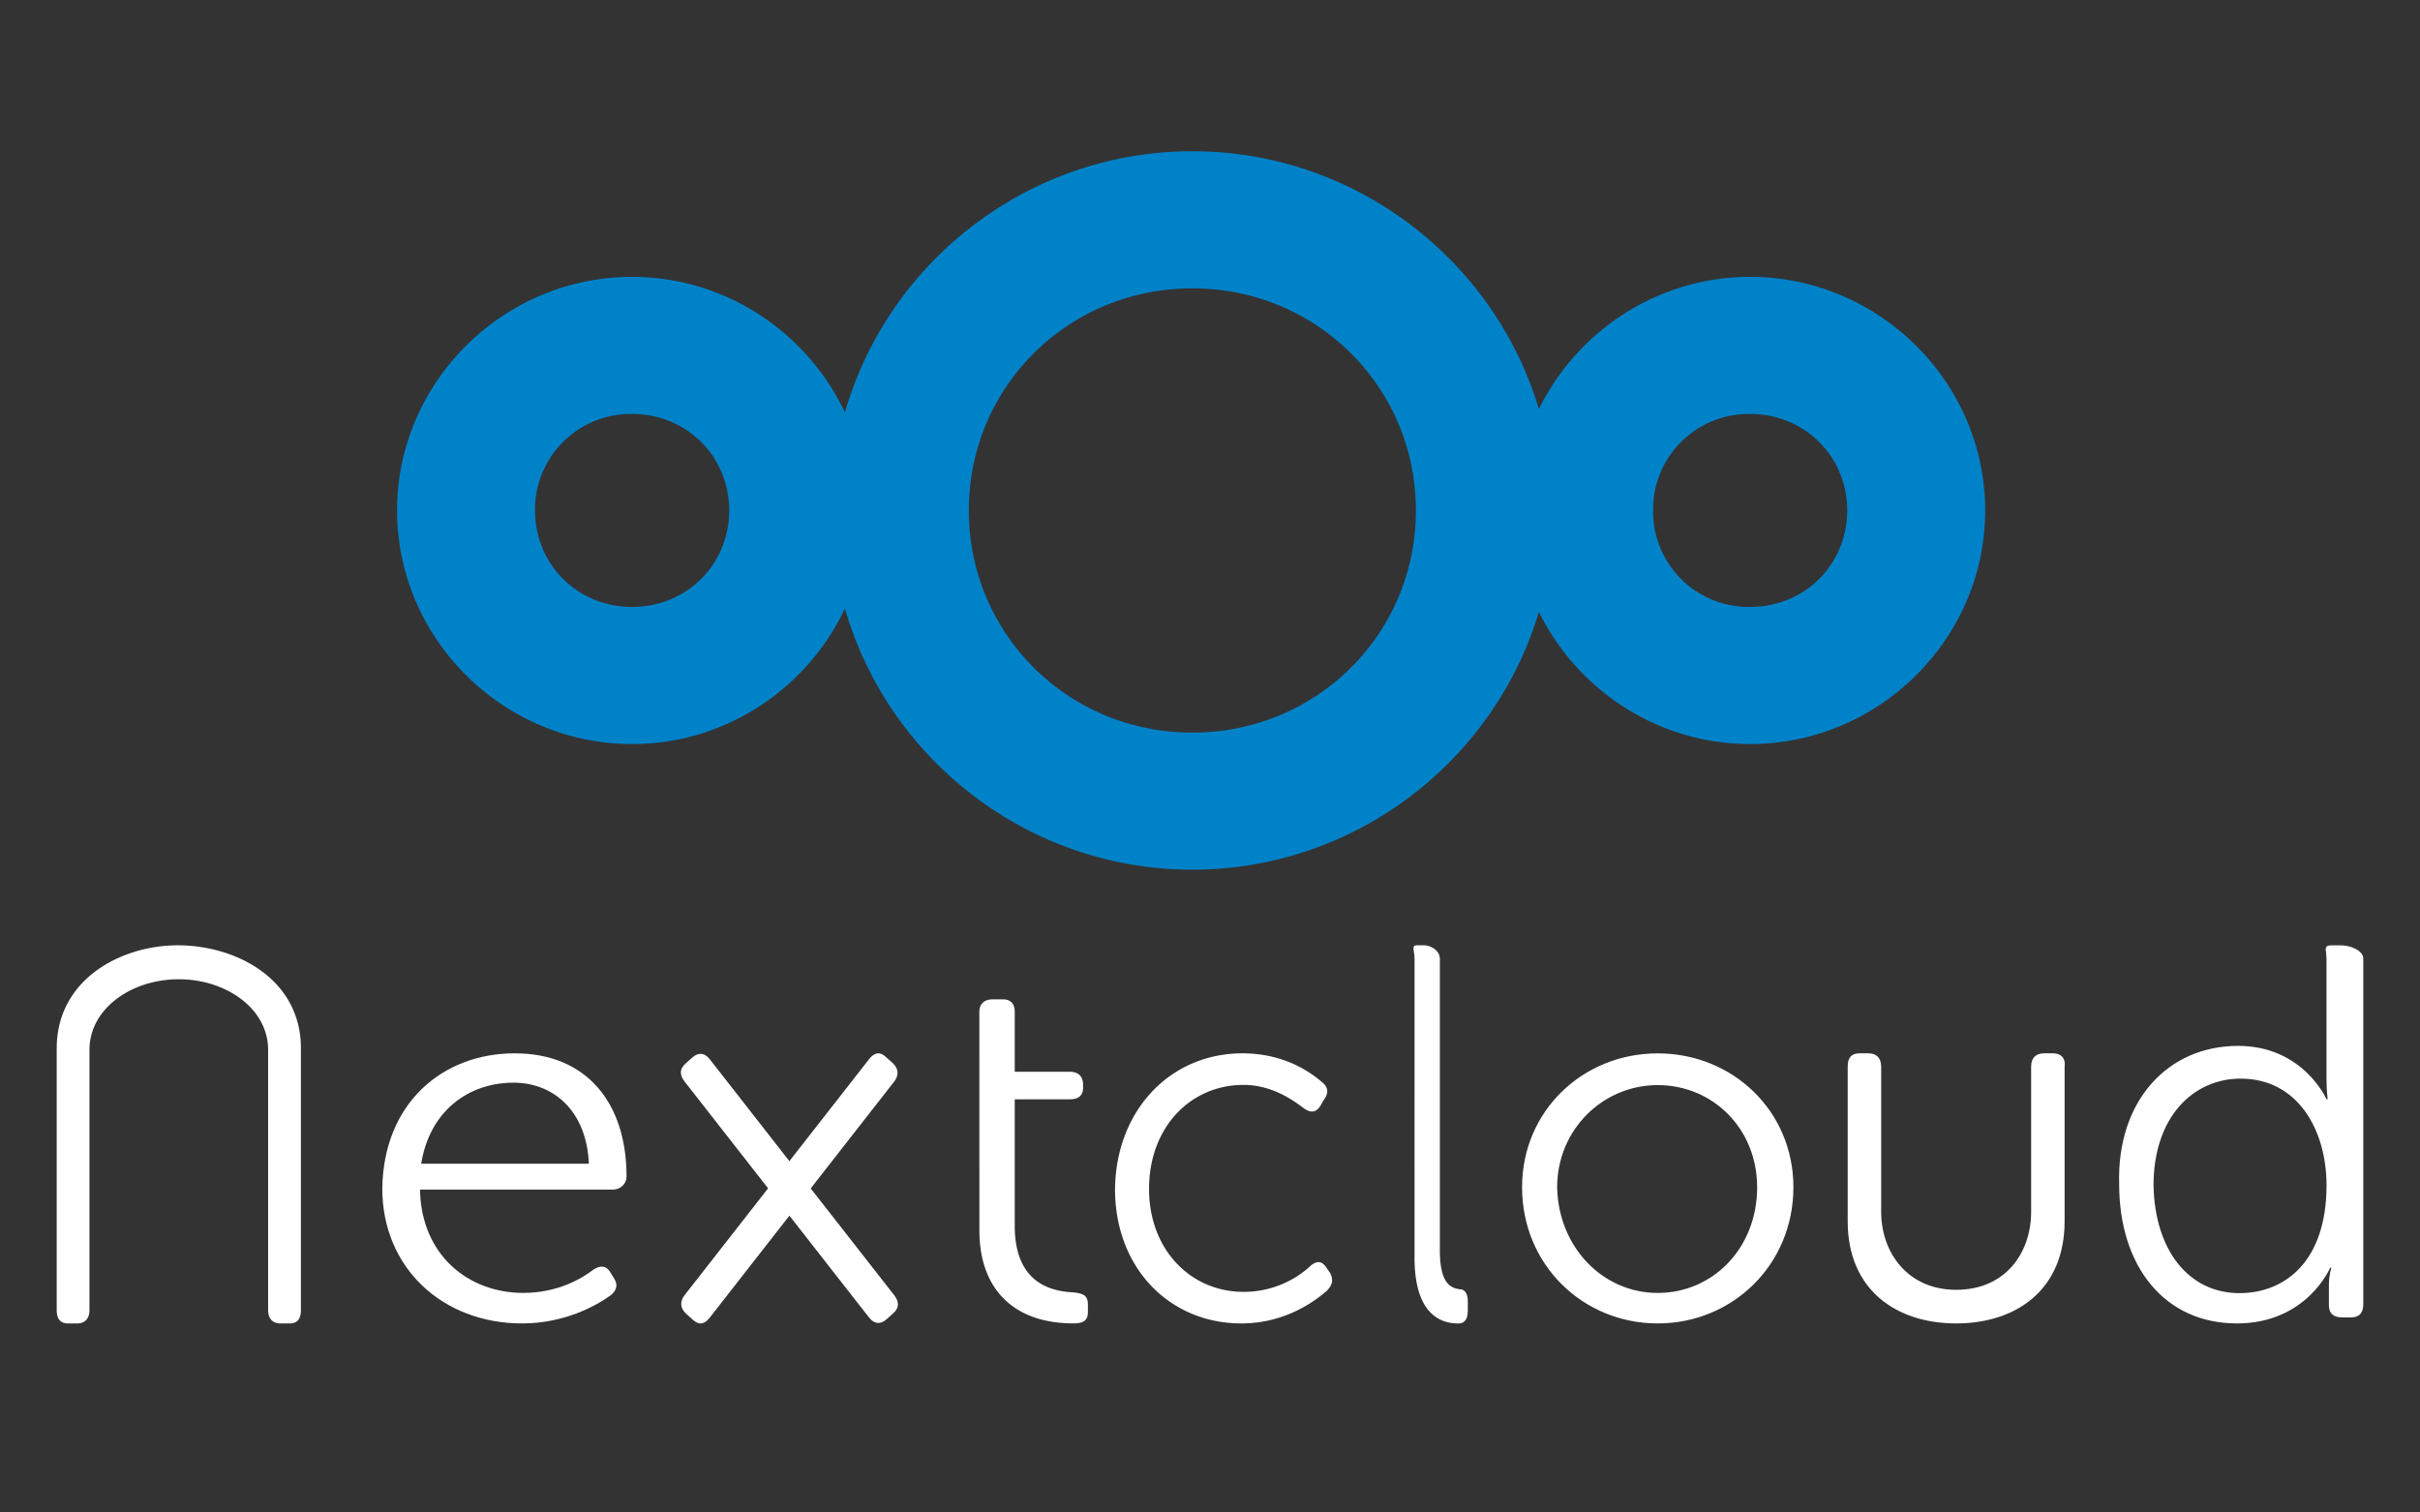 <svg xmlns="http://www.w3.org/2000/svg" width="64" height="40" fill="none" xmlns:v="https://vecta.io/nano"><rect width="100%" height="100%" fill="#333333" stroke="none"/><g fill="#fff"><path d="M2.038 35h-.239c-.209 0-.299-.128-.299-.352v-6.924C1.5 25.898 3.204 25 4.699 25c1.555 0 3.259.898 3.259 2.725v6.923c0 .225-.089.353-.299.353H7.42c-.209 0-.329-.128-.329-.353v-6.882c0-1.089-1.107-1.868-2.363-1.868s-2.362.779-2.362 1.868v6.882c0 .225-.12.353-.329.353zm35.371-9.645a1.2 1.2 0 0 0-.017-.182c-.017-.111-.026-.173.086-.173h.185c.162 0 .416.129.416.355v7.71c0 .903.3 1 .531 1.032.115 0 .208.097.208.323v.226c0 .226-.069.355-.254.355-.416 0-1.155-.194-1.155-1.742l.001-7.903zM25.9 26.763c0-.213.129-.334.355-.334h.258c.226 0 .323.122.323.334v1.581h1.452c.226 0 .355.122.355.334v.091c0 .213-.129.304-.355.304h-1.452v3.343c0 1.551 1 1.733 1.548 1.763.29.03.387.092.387.334v.182c0 .213-.097.304-.387.304-1.548 0-2.483-.881-2.483-2.463l-.001-5.774z"/><path fill-rule="evenodd" d="M13.614 27.857c1.896 0 2.956 1.305 2.956 3.261 0 .187-.16.342-.354.342h-5.109c.032 1.739 1.286 2.733 2.731 2.733.9 0 1.542-.372 1.863-.621.193-.124.353-.093.45.093l.096.155c.096.155.064.31-.096.435-.386.279-1.221.745-2.346.745-2.088 0-3.695-1.459-3.695-3.571.032-2.236 1.575-3.572 3.503-3.572zm1.96 2.919c-.064-1.429-.964-2.143-1.993-2.143-1.189 0-2.217.745-2.442 2.143h4.435z"/><path d="M34.976 28.63c-.319-.278-1.017-.773-2.12-.773-1.888 0-3.34 1.485-3.368 3.587 0 2.102 1.452 3.556 3.34 3.556 1.161 0 1.946-.588 2.265-.866.145-.154.174-.278.087-.464l-.087-.124c-.117-.185-.233-.216-.407-.093a2.6 2.6 0 0 1-1.801.712c-1.394 0-2.497-1.113-2.497-2.721 0-1.639 1.103-2.752 2.497-2.752.755 0 1.307.401 1.597.618.174.124.319.124.436-.062l.087-.154c.146-.186.117-.34-.029-.464z"/><path d="M47.429 31.398c0-2.019-1.608-3.54-3.588-3.54s-3.588 1.522-3.588 3.54c0 2.05 1.609 3.602 3.588 3.602s3.588-1.553 3.588-3.602zm-.959.001c0 1.614-1.175 2.795-2.629 2.795s-2.629-1.211-2.66-2.795c0-1.522 1.206-2.702 2.66-2.702s2.629 1.149 2.629 2.702zm12.721-3.739c1.719 0 2.336 1.41 2.336 1.41h.032s-.032-.224-.032-.544v-3.173c0-.059-.007-.111-.012-.156-.016-.127-.025-.196.142-.196h.259c.228 0 .584.128.584.353v9.135c0 .224-.097.352-.325.352h-.227c-.228 0-.357-.096-.357-.321v-.544c0-.257.065-.449.065-.449h-.032S61.008 35 59.159 35c-1.914 0-3.115-1.506-3.115-3.686-.064-2.18 1.266-3.654 3.148-3.654zm.033 6.539c1.2 0 2.304-.834 2.304-2.853 0-1.443-.747-2.82-2.271-2.82-1.265 0-2.304 1.026-2.304 2.82.032 1.731.941 2.853 2.271 2.853z" fill-rule="evenodd"/><path d="M54.296 27.857h-.244c-.214 0-.336.127-.336.349v3.842c0 1.079-.672 2.063-1.983 2.063-1.281 0-1.983-.984-1.983-2.063v-3.842c0-.222-.122-.349-.336-.349h-.244c-.214 0-.305.127-.305.349v4.095c0 1.81 1.281 2.699 2.868 2.699s2.868-.888 2.868-2.699v-4.095c.031-.221-.091-.349-.305-.349zm-31.313.154c.068-.086.137-.138.21-.151s.149.014.229.087l.183.164c.16.145.175.325.041.496l-.739.945-1.467 1.878 2.206 2.821c.134.172.142.331-.017.474l-.182.164c-.16.145-.328.129-.462-.043l-.739-.945-1.369-1.751-2.107 2.697c-.134.172-.279.208-.439.063l-.183-.164c-.16-.144-.175-.325-.041-.496l.739-.945 1.467-1.878-2.206-2.821c-.133-.171-.142-.33.018-.474l.183-.164c.08-.072.162-.104.24-.097s.154.054.221.14l2.107 2.697 2.108-2.697z"/></g><path d="M31.533 4c-4.354 0-8.044 2.933-9.188 6.907-.995-2.108-3.147-3.585-5.628-3.585-3.412 0-6.216 2.787-6.216 6.178s2.805 6.178 6.216 6.178c2.481 0 4.635-1.478 5.628-3.585C23.489 20.067 27.178 23 31.533 23c4.32 0 7.992-2.888 9.165-6.818 1.012 2.059 3.14 3.496 5.585 3.496 3.412 0 6.218-2.787 6.218-6.178s-2.807-6.178-6.218-6.178c-2.445 0-4.572 1.435-5.585 3.496C39.525 6.889 35.852 4 31.533 4zm0 3.626c3.286 0 5.912 2.607 5.912 5.874s-2.626 5.875-5.912 5.875-5.911-2.609-5.911-5.875 2.623-5.874 5.911-5.874zm-14.816 3.322c1.44 0 2.568 1.121 2.568 2.552s-1.13 2.552-2.568 2.552-2.568-1.122-2.568-2.552a2.53 2.53 0 0 1 2.568-2.552zm29.566 0c1.441 0 2.569 1.121 2.569 2.552s-1.128 2.552-2.569 2.552a2.53 2.53 0 0 1-2.566-2.552 2.53 2.53 0 0 1 2.566-2.552z" fill="#0082c9"/></svg>